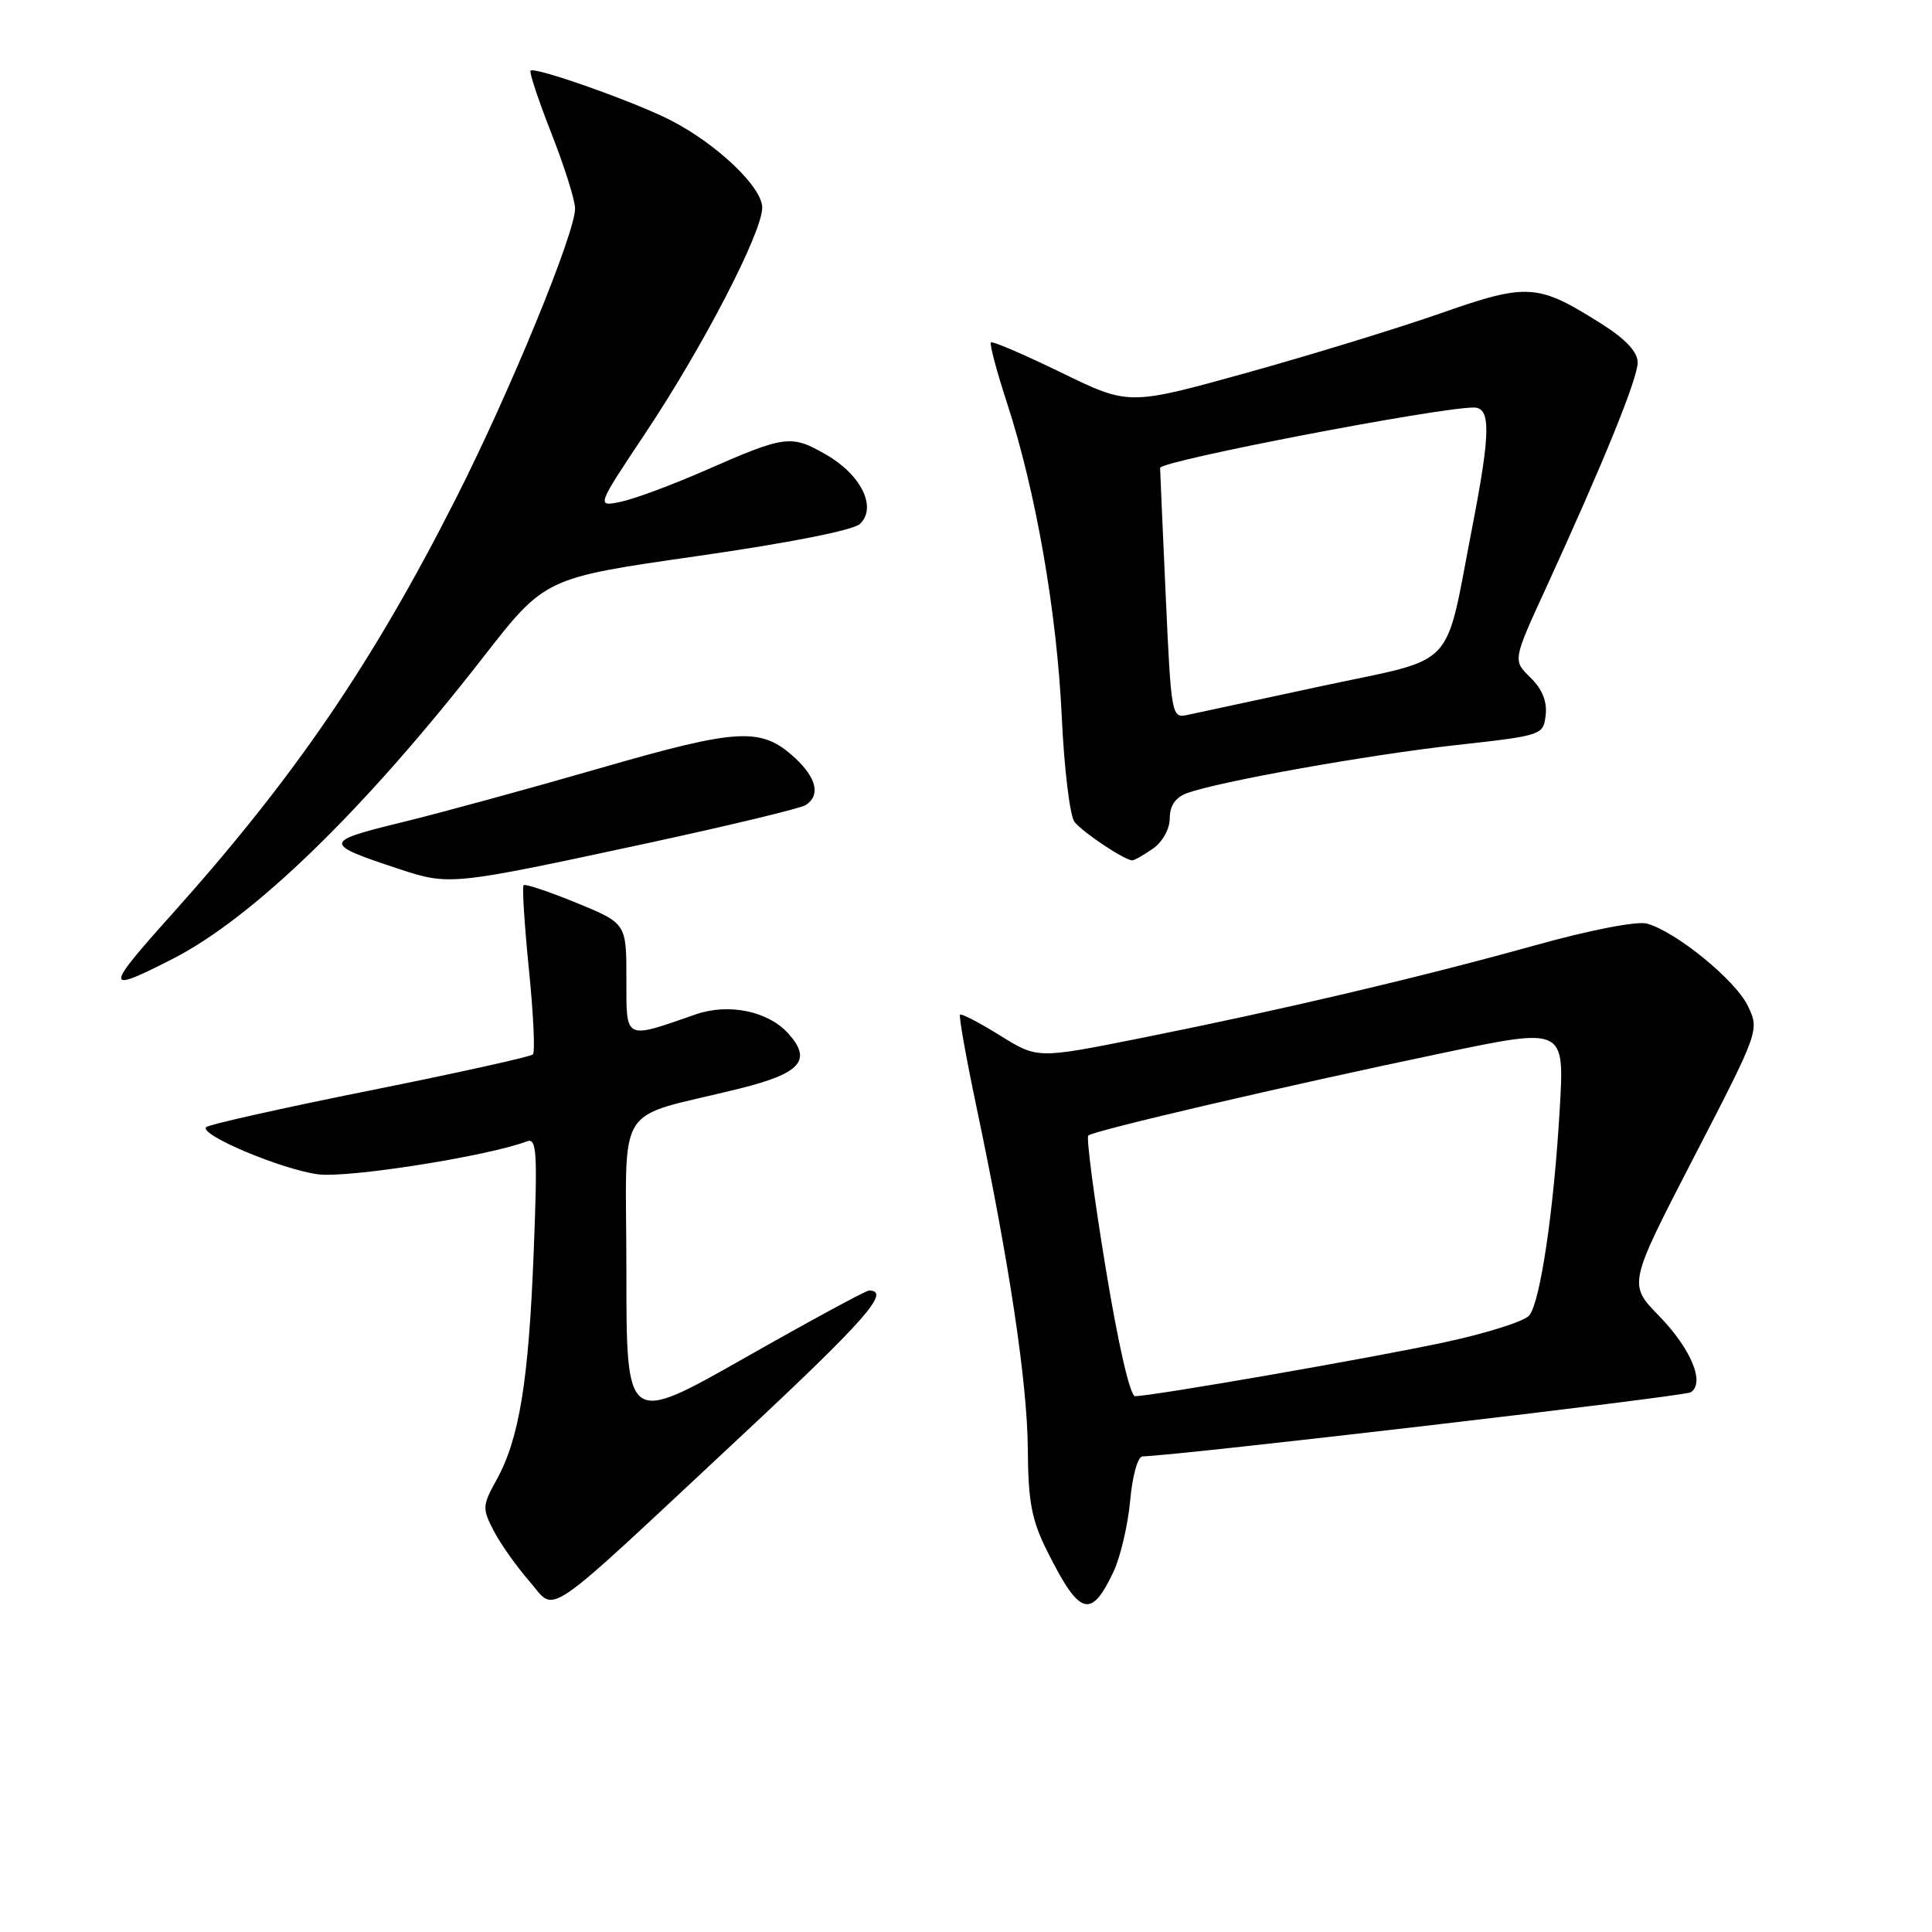 <?xml version="1.0" encoding="UTF-8" standalone="no"?>
<!DOCTYPE svg PUBLIC "-//W3C//DTD SVG 1.1//EN" "http://www.w3.org/Graphics/SVG/1.1/DTD/svg11.dtd" >
<svg xmlns="http://www.w3.org/2000/svg" xmlns:xlink="http://www.w3.org/1999/xlink" version="1.1" viewBox="0 0 256 256">
 <g >
 <path fill="currentColor"
d=" M 98.24 190.26 C 114.67 174.92 118.12 171.00 115.15 171.00 C 114.74 171.00 107.34 175.01 98.71 179.91 C 83.00 188.83 83.00 188.83 83.00 168.45 C 83.00 145.35 81.08 148.45 98.00 144.24 C 106.12 142.22 107.65 140.48 104.44 136.93 C 101.76 133.97 96.55 132.90 92.19 134.41 C 82.64 137.73 83.00 137.92 83.00 129.70 C 83.00 122.35 83.00 122.35 76.38 119.63 C 72.73 118.14 69.58 117.08 69.38 117.29 C 69.17 117.50 69.49 122.50 70.08 128.42 C 70.68 134.33 70.92 139.42 70.61 139.72 C 70.31 140.02 60.58 142.18 49.00 144.50 C 37.42 146.82 27.66 149.01 27.32 149.35 C 26.33 150.33 37.21 154.93 42.12 155.60 C 46.03 156.14 64.73 153.19 69.83 151.23 C 71.13 150.74 71.24 152.67 70.71 166.08 C 70.04 183.08 68.80 190.66 65.79 196.10 C 63.91 199.49 63.89 199.89 65.42 202.84 C 66.31 204.56 68.43 207.55 70.12 209.49 C 73.82 213.70 71.19 215.50 98.24 190.26 Z  M 147.53 208.30 C 148.45 206.35 149.45 202.11 149.75 198.88 C 150.04 195.58 150.76 192.99 151.39 192.98 C 156.05 192.88 223.13 185.04 224.02 184.49 C 225.97 183.28 224.08 178.72 219.81 174.34 C 215.75 170.17 215.75 170.17 224.45 153.34 C 233.12 136.57 233.14 136.51 231.60 133.29 C 229.97 129.88 222.05 123.42 218.22 122.38 C 216.89 122.02 210.63 123.24 203.22 125.31 C 188.11 129.52 169.57 133.88 150.98 137.59 C 137.46 140.29 137.46 140.29 132.50 137.20 C 129.78 135.51 127.40 134.27 127.21 134.45 C 127.03 134.64 128.01 140.12 129.38 146.64 C 133.76 167.42 136.13 183.25 136.19 192.00 C 136.24 198.99 136.69 201.39 138.74 205.50 C 143.05 214.12 144.54 214.60 147.53 208.30 Z  M 22.85 127.07 C 33.57 121.61 48.30 107.30 64.07 87.03 C 72.22 76.57 72.22 76.57 92.36 73.69 C 104.61 71.93 113.07 70.26 113.95 69.42 C 116.23 67.24 114.13 62.93 109.48 60.25 C 104.83 57.57 104.08 57.67 93.50 62.31 C 89.10 64.24 84.04 66.12 82.26 66.49 C 79.01 67.16 79.01 67.16 85.56 57.33 C 93.19 45.87 101.00 30.79 101.00 27.51 C 101.00 24.79 94.97 19.05 88.81 15.91 C 84.02 13.46 70.86 8.81 70.30 9.36 C 70.10 9.56 71.34 13.27 73.04 17.61 C 74.75 21.95 76.17 26.44 76.20 27.59 C 76.28 30.72 67.62 51.83 60.40 66.07 C 49.34 87.91 38.98 103.07 22.77 121.15 C 13.80 131.15 13.81 131.69 22.85 127.07 Z  M 85.50 111.79 C 96.50 109.42 106.06 107.12 106.75 106.68 C 108.73 105.42 108.22 103.11 105.38 100.47 C 100.88 96.31 97.97 96.46 79.50 101.79 C 70.15 104.49 58.28 107.74 53.13 108.99 C 42.76 111.53 42.75 111.81 52.98 115.18 C 59.54 117.34 59.93 117.30 85.50 111.79 Z  M 152.78 112.44 C 154.05 111.55 155.00 109.84 155.00 108.42 C 155.00 106.77 155.75 105.67 157.25 105.11 C 161.36 103.58 181.33 100.01 193.00 98.72 C 204.38 97.46 204.50 97.41 204.81 94.75 C 205.02 92.95 204.35 91.30 202.79 89.78 C 200.45 87.50 200.45 87.50 204.81 78.00 C 212.47 61.30 217.00 50.16 217.00 48.03 C 217.00 46.65 215.44 44.97 212.35 43.00 C 203.74 37.54 202.47 37.46 190.84 41.53 C 185.15 43.52 173.54 47.08 165.04 49.44 C 149.57 53.73 149.57 53.73 140.62 49.37 C 135.69 46.97 131.50 45.17 131.30 45.37 C 131.10 45.57 132.06 49.19 133.44 53.41 C 137.25 65.09 140.05 81.13 140.69 95.00 C 141.01 101.88 141.77 108.14 142.38 108.91 C 143.49 110.31 149.02 113.99 150.03 114.00 C 150.32 114.00 151.56 113.30 152.78 112.44 Z  M 146.50 167.98 C 144.96 158.62 143.93 150.74 144.20 150.47 C 144.84 149.82 170.48 143.85 191.20 139.52 C 207.30 136.15 207.30 136.15 206.68 146.83 C 205.91 160.28 204.10 172.53 202.63 174.31 C 202.01 175.07 197.00 176.66 191.50 177.84 C 181.98 179.90 152.73 184.99 150.40 185.00 C 149.74 185.00 148.15 178.05 146.50 167.98 Z  M 154.46 78.85 C 154.05 69.86 153.72 62.27 153.72 62.00 C 153.71 61.08 190.50 54.00 195.28 54.00 C 197.55 54.00 197.52 57.26 195.10 69.75 C 191.34 89.12 193.32 87.01 175.27 90.88 C 166.60 92.74 158.53 94.47 157.35 94.73 C 155.24 95.19 155.19 94.88 154.46 78.85 Z "/>
</g>
</svg>